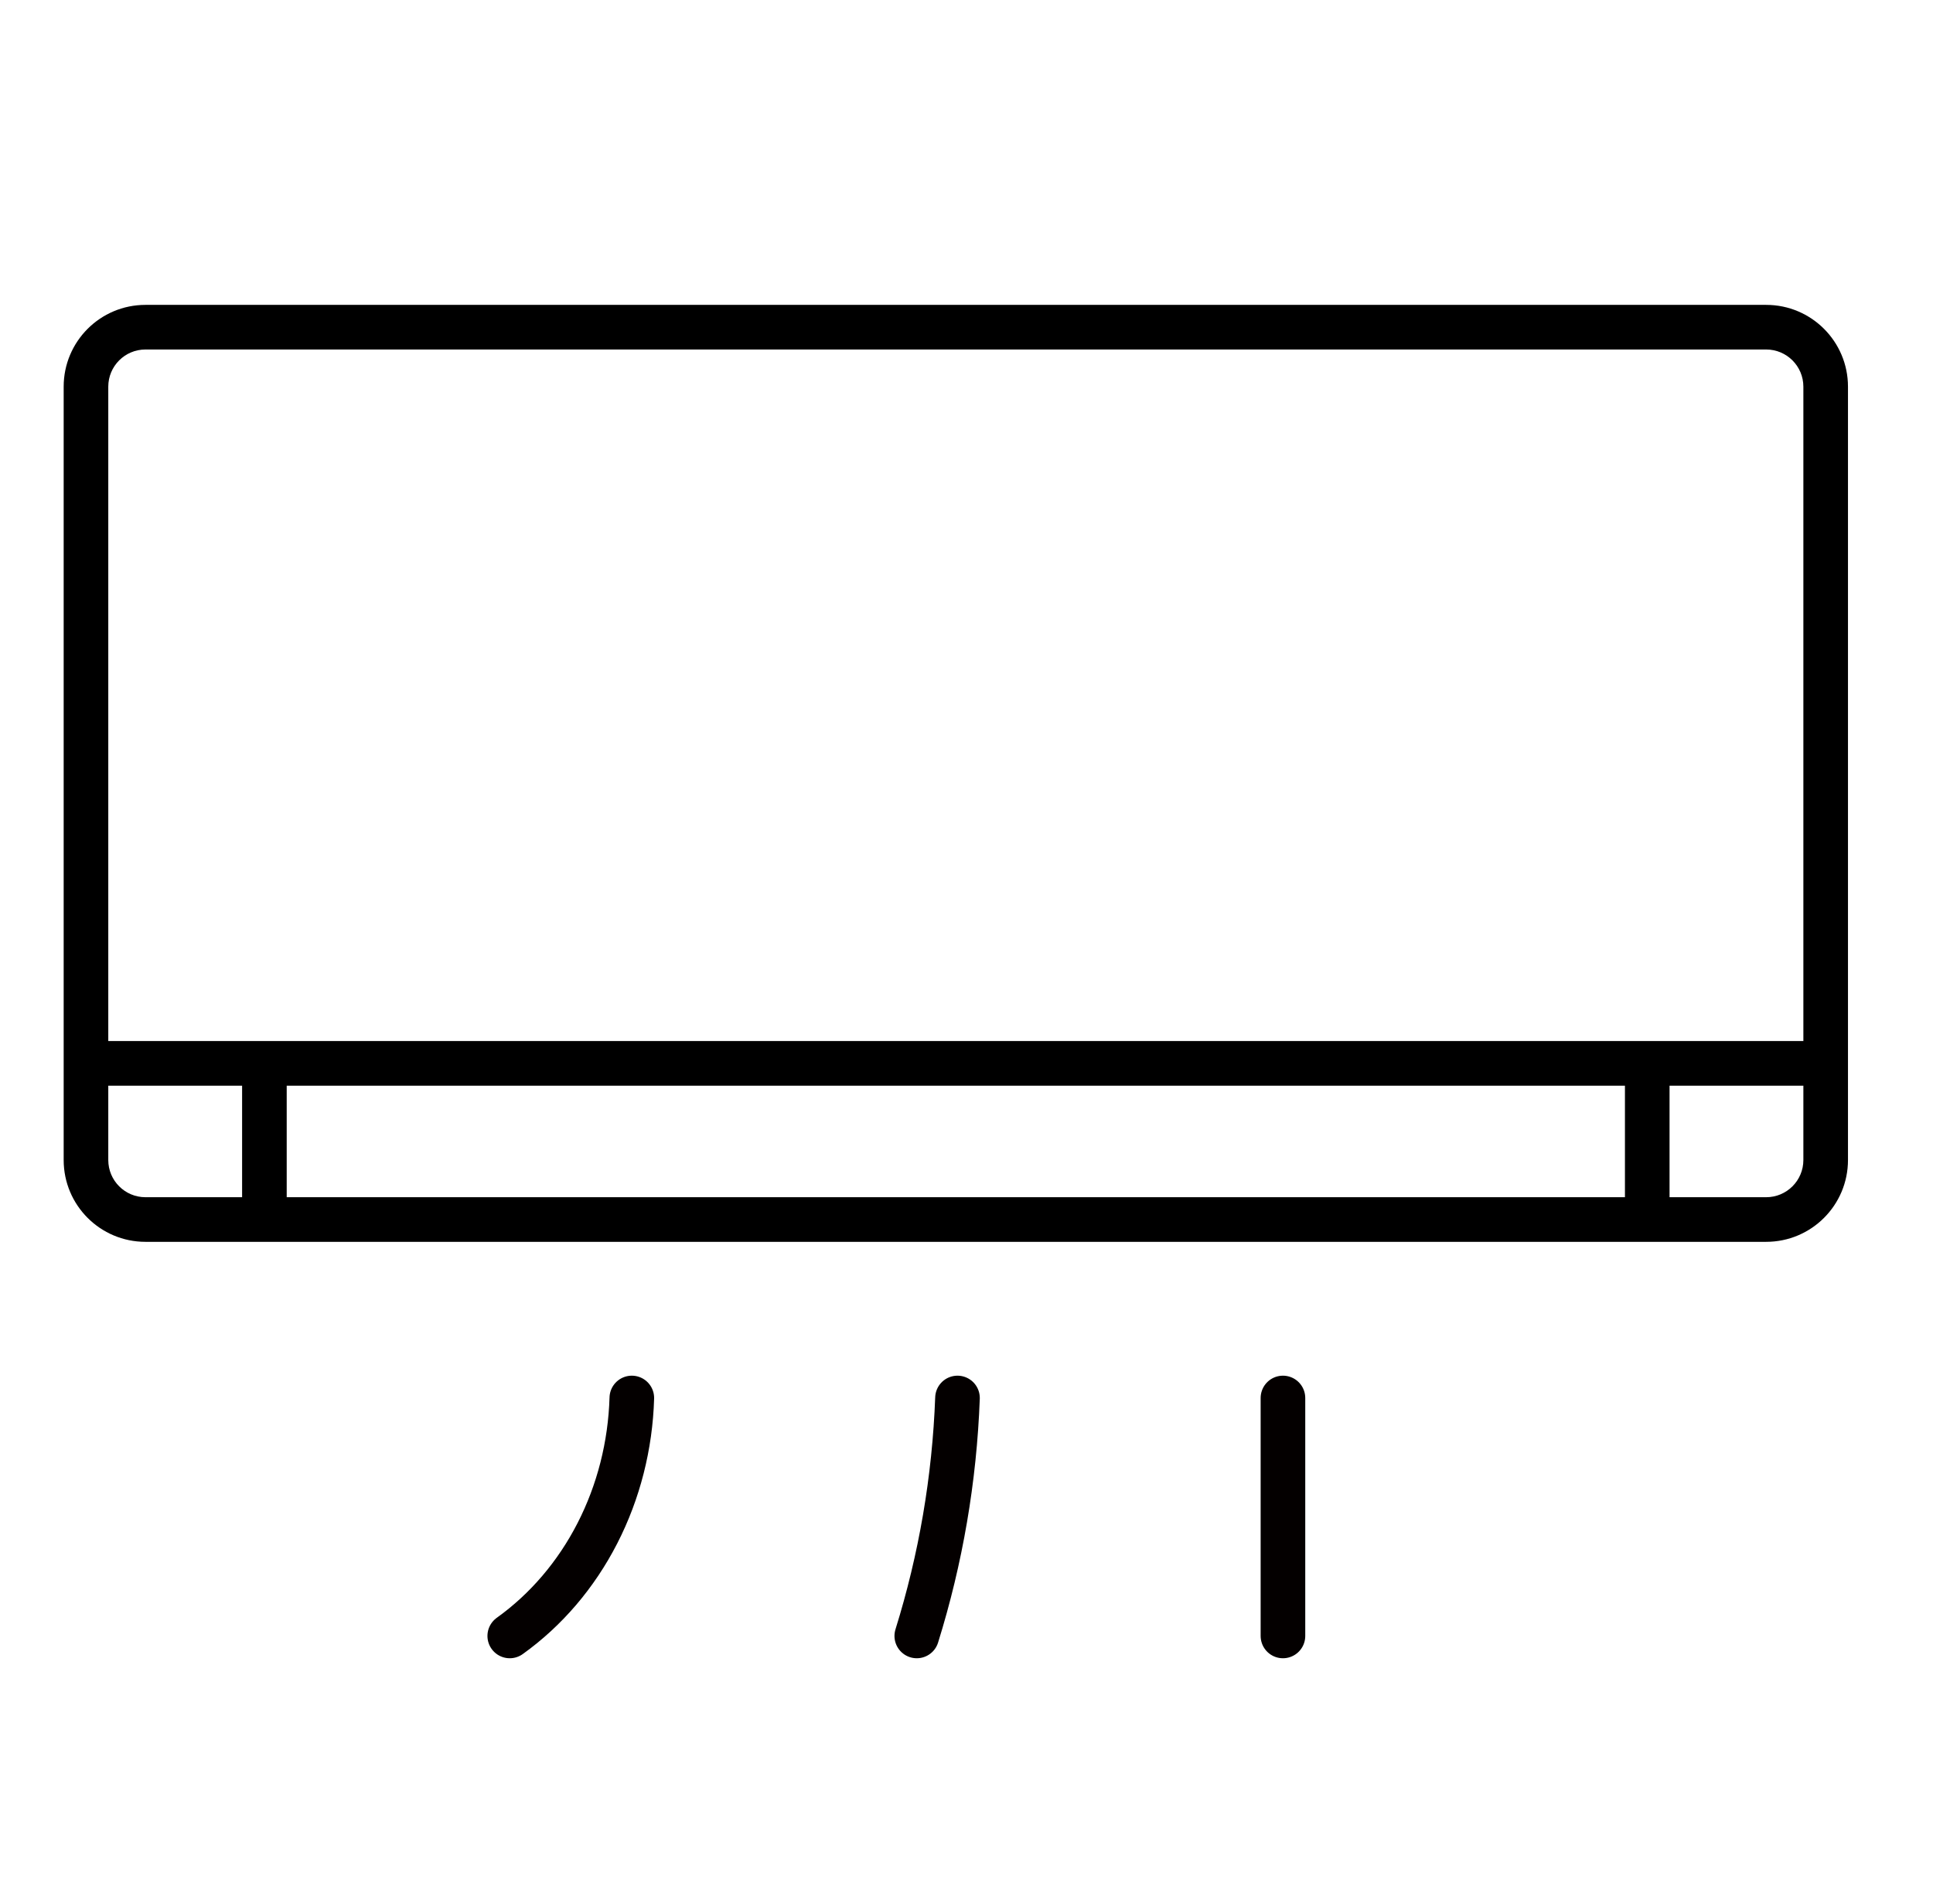 <svg width="65" height="64" viewBox="0 0 65 64" fill="none" xmlns="http://www.w3.org/2000/svg">
<path d="M21.246 47C21.199 48.596 20.802 50.157 20.087 51.55C19.373 52.942 18.362 54.126 17.141 55" stroke="#040000" stroke-width="1.5" stroke-linecap="round" stroke-linejoin="round"/>
<path d="M43.141 47V55" stroke="#040000" stroke-width="1.5" stroke-linecap="round" stroke-linejoin="round"/>
<path d="M32.197 47C32.096 49.721 31.635 52.414 30.828 55" stroke="#040000" stroke-width="1.5" stroke-linecap="round" stroke-linejoin="round"/>
<path fill-rule="evenodd" clip-rule="evenodd" d="M4.891 10.25C3.372 10.25 2.141 11.481 2.141 13V39C2.141 40.519 3.372 41.75 4.891 41.75H8.891H40.141H55.391H59.391C60.909 41.75 62.141 40.519 62.141 39V13C62.141 11.481 60.909 10.25 59.391 10.25H4.891ZM56.141 40.25H59.391C60.081 40.25 60.641 39.69 60.641 39V36.5H56.141V40.25ZM60.641 35V13C60.641 12.31 60.081 11.75 59.391 11.75H4.891C4.2 11.75 3.641 12.31 3.641 13V35H60.641ZM3.641 36.5V39C3.641 39.69 4.2 40.25 4.891 40.25H8.141V36.5H3.641ZM9.641 40.25V36.5H54.641V40.25H40.141H9.641Z" fill="black"/>
</svg>
